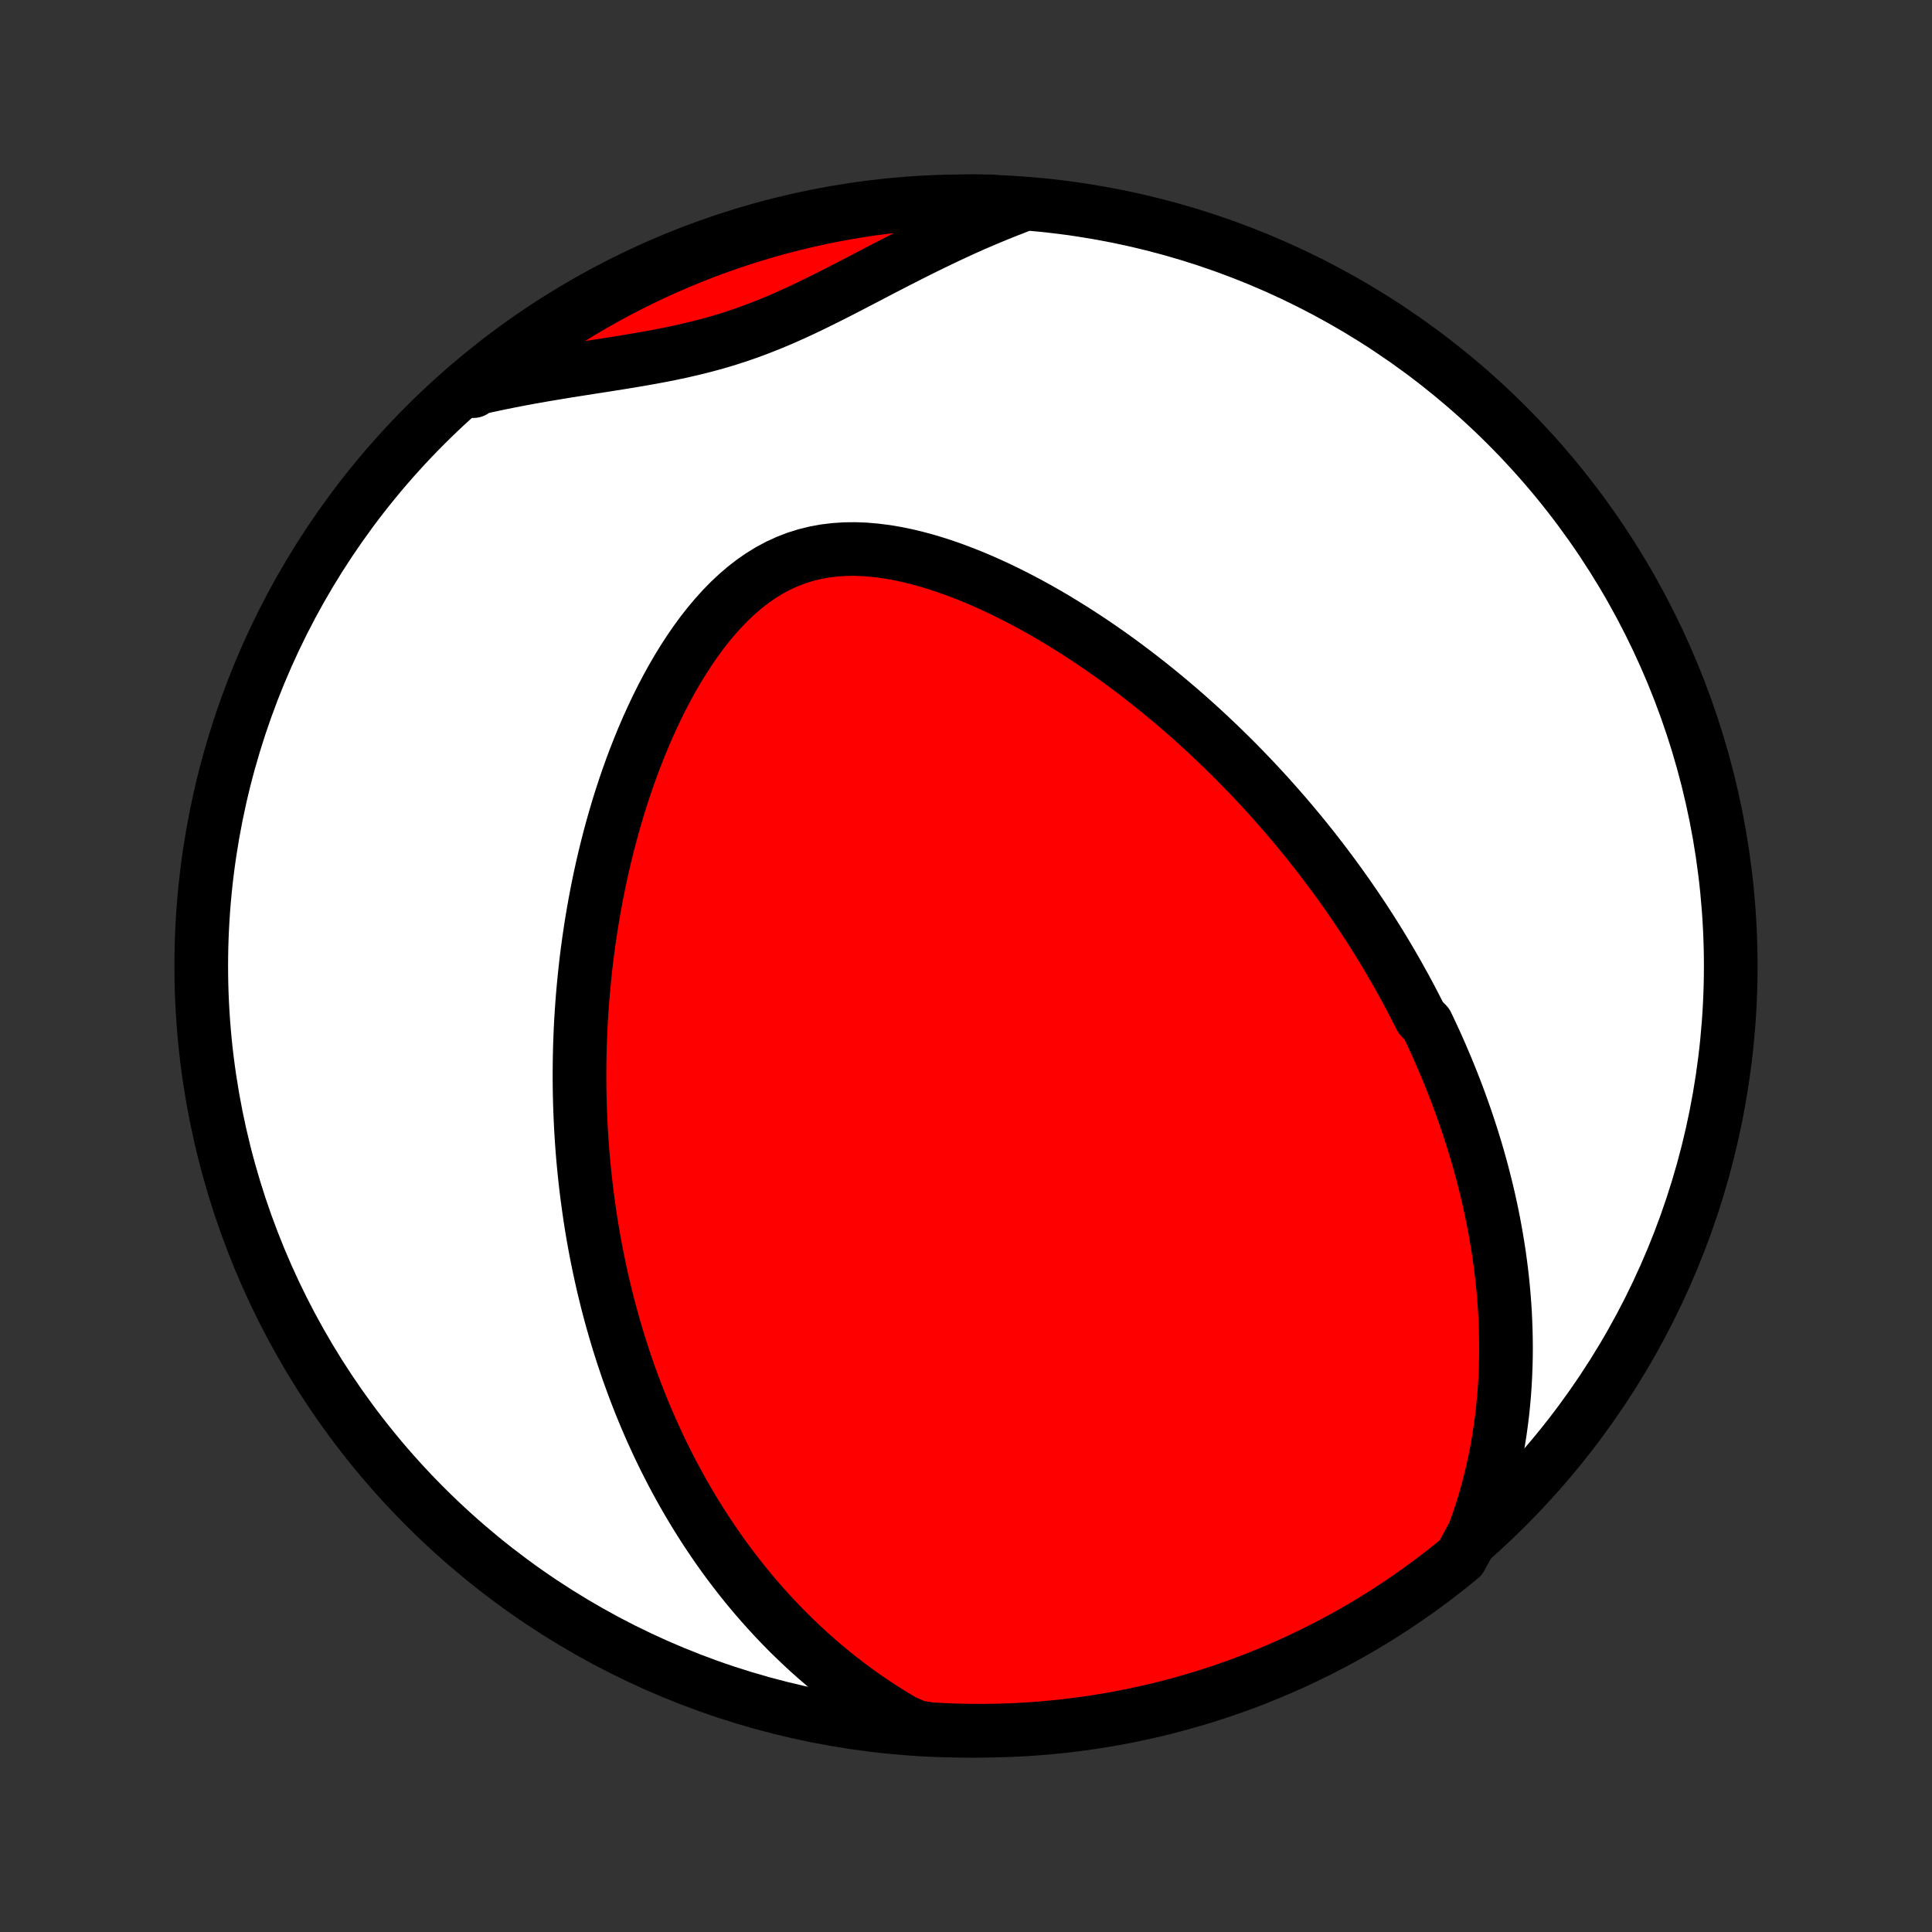 <?xml version="1.0" encoding="utf-8" standalone="no"?>
<!DOCTYPE svg PUBLIC "-//W3C//DTD SVG 1.1//EN"
  "http://www.w3.org/Graphics/SVG/1.1/DTD/svg11.dtd">
<!-- Created with matplotlib (http://matplotlib.org/) -->
<svg height="72pt" version="1.1" viewBox="0 0 72 72" width="72pt" xmlns="http://www.w3.org/2000/svg" xmlns:xlink="http://www.w3.org/1999/xlink">
 <rect x="0" y="0" width="72" height="72" fill="#333333" stroke="none"/>
 <defs>
  <style type="text/css">
*{stroke-linecap:butt;stroke-linejoin:round;}
  </style>
 </defs>
 <g id="figure_1">
  <g id="patch_1">
   <path d="
M0 72
L72 72
L72 0
L0 0
z
" style="fill:none;"/>
  </g>
  <g id="axes_1">
   <g id="PatchCollection_1">
    <defs>
     <path d="
M36 -7.5
C43.558 -7.5 50.808 -10.503 56.153 -15.848
C61.497 -21.192 64.5 -28.442 64.5 -36
C64.5 -43.558 61.497 -50.808 56.153 -56.153
C50.808 -61.497 43.558 -64.5 36 -64.5
C28.442 -64.5 21.192 -61.497 15.848 -56.153
C10.503 -50.808 7.5 -43.558 7.5 -36
C7.5 -28.442 10.503 -21.192 15.848 -15.848
C21.192 -10.503 28.442 -7.5 36 -7.5
z
" id="C0_0_a811fe30f3"/>
     <path d="
M54.932 -14.861
L55.072 -15.251
L55.202 -15.638
L55.321 -16.024
L55.43 -16.407
L55.529 -16.787
L55.62 -17.165
L55.701 -17.539
L55.775 -17.911
L55.84 -18.279
L55.898 -18.645
L55.948 -19.007
L55.992 -19.365
L56.028 -19.721
L56.059 -20.072
L56.083 -20.421
L56.101 -20.765
L56.114 -21.107
L56.122 -21.445
L56.124 -21.779
L56.121 -22.11
L56.114 -22.437
L56.102 -22.761
L56.087 -23.082
L56.066 -23.4
L56.042 -23.714
L56.014 -24.025
L55.983 -24.332
L55.948 -24.637
L55.909 -24.939
L55.868 -25.237
L55.823 -25.533
L55.775 -25.826
L55.724 -26.116
L55.671 -26.403
L55.615 -26.688
L55.556 -26.97
L55.495 -27.249
L55.431 -27.526
L55.365 -27.801
L55.296 -28.073
L55.226 -28.343
L55.153 -28.61
L55.078 -28.876
L55.001 -29.14
L54.921 -29.401
L54.84 -29.661
L54.757 -29.918
L54.672 -30.174
L54.585 -30.428
L54.496 -30.681
L54.405 -30.932
L54.313 -31.181
L54.218 -31.429
L54.122 -31.675
L54.024 -31.92
L53.924 -32.164
L53.822 -32.406
L53.719 -32.648
L53.614 -32.888
L53.507 -33.127
L53.398 -33.365
L53.287 -33.602
L53.175 -33.838
L52.945 -34.073
L52.827 -34.307
L52.707 -34.541
L52.586 -34.774
L52.462 -35.007
L52.337 -35.238
L52.209 -35.469
L52.08 -35.7
L51.948 -35.93
L51.815 -36.16
L51.679 -36.39
L51.542 -36.619
L51.402 -36.848
L51.26 -37.076
L51.116 -37.305
L50.969 -37.533
L50.821 -37.761
L50.669 -37.989
L50.516 -38.217
L50.36 -38.445
L50.201 -38.673
L50.04 -38.901
L49.876 -39.129
L49.71 -39.357
L49.54 -39.585
L49.368 -39.814
L49.193 -40.042
L49.016 -40.271
L48.835 -40.501
L48.651 -40.73
L48.464 -40.959
L48.273 -41.189
L48.08 -41.419
L47.883 -41.65
L47.682 -41.88
L47.478 -42.111
L47.271 -42.343
L47.06 -42.574
L46.845 -42.806
L46.626 -43.038
L46.403 -43.27
L46.177 -43.502
L45.946 -43.735
L45.711 -43.967
L45.472 -44.2
L45.228 -44.432
L44.981 -44.665
L44.728 -44.898
L44.471 -45.13
L44.21 -45.362
L43.944 -45.593
L43.673 -45.825
L43.398 -46.055
L43.117 -46.285
L42.832 -46.514
L42.541 -46.742
L42.246 -46.969
L41.946 -47.194
L41.64 -47.419
L41.33 -47.641
L41.014 -47.861
L40.694 -48.08
L40.368 -48.295
L40.038 -48.508
L39.702 -48.718
L39.362 -48.925
L39.017 -49.128
L38.667 -49.327
L38.313 -49.521
L37.954 -49.71
L37.591 -49.894
L37.224 -50.072
L36.853 -50.243
L36.479 -50.408
L36.102 -50.564
L35.721 -50.712
L35.338 -50.851
L34.953 -50.98
L34.567 -51.098
L34.179 -51.204
L33.791 -51.298
L33.403 -51.378
L33.015 -51.443
L32.629 -51.492
L32.245 -51.525
L31.863 -51.539
L31.486 -51.535
L31.112 -51.51
L30.744 -51.466
L30.382 -51.4
L30.026 -51.312
L29.677 -51.203
L29.336 -51.071
L29.002 -50.919
L28.677 -50.745
L28.361 -50.551
L28.053 -50.338
L27.755 -50.107
L27.465 -49.858
L27.184 -49.594
L26.913 -49.316
L26.65 -49.024
L26.396 -48.721
L26.15 -48.406
L25.913 -48.082
L25.685 -47.75
L25.465 -47.41
L25.252 -47.063
L25.048 -46.711
L24.851 -46.354
L24.662 -45.992
L24.481 -45.628
L24.307 -45.26
L24.139 -44.89
L23.979 -44.519
L23.826 -44.146
L23.679 -43.773
L23.538 -43.399
L23.404 -43.025
L23.276 -42.652
L23.154 -42.279
L23.038 -41.907
L22.928 -41.536
L22.823 -41.167
L22.723 -40.799
L22.629 -40.433
L22.539 -40.068
L22.455 -39.706
L22.375 -39.346
L22.3 -38.988
L22.23 -38.633
L22.164 -38.28
L22.102 -37.929
L22.044 -37.581
L21.991 -37.236
L21.941 -36.893
L21.895 -36.552
L21.852 -36.215
L21.814 -35.88
L21.779 -35.547
L21.747 -35.218
L21.718 -34.891
L21.693 -34.566
L21.671 -34.245
L21.651 -33.925
L21.635 -33.609
L21.622 -33.294
L21.611 -32.983
L21.604 -32.673
L21.599 -32.367
L21.596 -32.062
L21.596 -31.76
L21.599 -31.46
L21.604 -31.162
L21.612 -30.866
L21.622 -30.573
L21.634 -30.281
L21.648 -29.991
L21.665 -29.704
L21.684 -29.418
L21.705 -29.134
L21.728 -28.852
L21.754 -28.572
L21.782 -28.293
L21.811 -28.016
L21.843 -27.74
L21.877 -27.466
L21.913 -27.193
L21.951 -26.922
L21.99 -26.652
L22.032 -26.383
L22.076 -26.115
L22.122 -25.849
L22.17 -25.583
L22.22 -25.319
L22.273 -25.055
L22.327 -24.793
L22.383 -24.531
L22.441 -24.27
L22.501 -24.011
L22.564 -23.751
L22.628 -23.492
L22.695 -23.235
L22.764 -22.977
L22.835 -22.72
L22.909 -22.464
L22.984 -22.207
L23.062 -21.952
L23.142 -21.697
L23.225 -21.441
L23.31 -21.187
L23.397 -20.932
L23.488 -20.677
L23.58 -20.423
L23.675 -20.169
L23.773 -19.915
L23.874 -19.661
L23.977 -19.407
L24.084 -19.152
L24.193 -18.898
L24.305 -18.643
L24.421 -18.389
L24.539 -18.134
L24.661 -17.879
L24.786 -17.624
L24.915 -17.369
L25.047 -17.113
L25.183 -16.858
L25.322 -16.602
L25.466 -16.345
L25.613 -16.089
L25.765 -15.832
L25.92 -15.575
L26.08 -15.318
L26.244 -15.06
L26.413 -14.803
L26.587 -14.545
L26.765 -14.287
L26.949 -14.028
L27.138 -13.77
L27.332 -13.512
L27.531 -13.254
L27.736 -12.996
L27.947 -12.738
L28.164 -12.481
L28.387 -12.224
L28.617 -11.967
L28.853 -11.711
L29.095 -11.456
L29.345 -11.201
L29.602 -10.948
L29.866 -10.696
L30.137 -10.445
L30.417 -10.196
L30.704 -9.949
L31 -9.703
L31.303 -9.46
L31.616 -9.22
L31.937 -8.982
L32.267 -8.748
L32.606 -8.517
L32.955 -8.29
L33.312 -8.067
L33.68 -7.849
L34.173 -7.636
L34.669 -7.559
L35.167 -7.531
L35.664 -7.512
L36.161 -7.502
L36.659 -7.5
L37.156 -7.508
L37.653 -7.523
L38.149 -7.548
L38.645 -7.581
L39.139 -7.623
L39.633 -7.673
L40.126 -7.733
L40.618 -7.8
L41.108 -7.877
L41.596 -7.961
L42.083 -8.055
L42.568 -8.157
L43.051 -8.267
L43.532 -8.386
L44.011 -8.513
L44.487 -8.649
L44.96 -8.793
L45.431 -8.945
L45.899 -9.106
L46.364 -9.274
L46.826 -9.451
L47.284 -9.636
L47.739 -9.829
L48.191 -10.03
L48.638 -10.239
L49.082 -10.456
L49.522 -10.68
L49.958 -10.912
L50.389 -11.152
L50.817 -11.399
L51.239 -11.654
L51.657 -11.916
L52.071 -12.186
L52.479 -12.463
L52.882 -12.747
L53.28 -13.038
L53.673 -13.336
L54.061 -13.641
L54.443 -13.953
z
" id="C0_1_740701000b"/>
     <path d="
M37.924 -64.297
L37.521 -64.141
L37.118 -63.979
L36.716 -63.811
L36.313 -63.638
L35.911 -63.459
L35.51 -63.274
L35.108 -63.085
L34.708 -62.892
L34.307 -62.695
L33.907 -62.494
L33.508 -62.291
L33.109 -62.086
L32.711 -61.879
L32.313 -61.671
L31.915 -61.464
L31.518 -61.258
L31.12 -61.054
L30.722 -60.854
L30.323 -60.657
L29.924 -60.466
L29.523 -60.281
L29.122 -60.103
L28.718 -59.934
L28.312 -59.773
L27.905 -59.621
L27.494 -59.479
L27.082 -59.346
L26.666 -59.223
L26.248 -59.11
L25.827 -59.005
L25.404 -58.907
L24.979 -58.817
L24.551 -58.733
L24.122 -58.654
L23.692 -58.58
L23.26 -58.508
L22.828 -58.439
L22.396 -58.371
L21.964 -58.304
L21.532 -58.236
L21.101 -58.168
L20.672 -58.097
L20.243 -58.025
L19.817 -57.95
L19.393 -57.872
L18.971 -57.79
L18.551 -57.705
L18.135 -57.616
L17.721 -57.522
L17.643 -57.424
L18.026 -57.8
L18.415 -58.117
L18.809 -58.428
L19.208 -58.731
L19.613 -59.028
L20.022 -59.317
L20.436 -59.6
L20.855 -59.875
L21.279 -60.143
L21.707 -60.404
L22.14 -60.657
L22.576 -60.903
L23.017 -61.141
L23.462 -61.371
L23.91 -61.594
L24.363 -61.809
L24.819 -62.016
L25.278 -62.215
L25.74 -62.406
L26.206 -62.589
L26.674 -62.764
L27.146 -62.931
L27.62 -63.09
L28.097 -63.24
L28.576 -63.382
L29.057 -63.516
L29.541 -63.641
L30.026 -63.758
L30.513 -63.867
L31.002 -63.967
L31.493 -64.058
L31.985 -64.141
L32.478 -64.216
L32.972 -64.281
L33.467 -64.339
L33.963 -64.387
L34.459 -64.427
L34.956 -64.458
L35.453 -64.481
L35.95 -64.495
L36.448 -64.5
L36.945 -64.496
z
" id="C0_2_5a05bdd21b"/>
    </defs>
    <g clip-path="url(#p1bffca34e9)">
     <use style="fill:#ffffff;stroke:#000000;stroke-width:2.0;" x="0.0" xlink:href="#C0_0_a811fe30f3" y="72.0"/>
    </g>
    <g clip-path="url(#p1bffca34e9)">
     <use style="fill:#ff0000;stroke:#000000;stroke-width:2.0;" x="0.0" xlink:href="#C0_1_740701000b" y="72.0"/>
    </g>
    <g clip-path="url(#p1bffca34e9)">
     <use style="fill:#ff0000;stroke:#000000;stroke-width:2.0;" x="0.0" xlink:href="#C0_2_5a05bdd21b" y="72.0"/>
    </g>
   </g>
  </g>
 </g>
 <defs>
  <clipPath id="p1bffca34e9">
   <rect height="72.0" width="72.0" x="0.0" y="0.0"/>
  </clipPath>
 </defs>
</svg>
